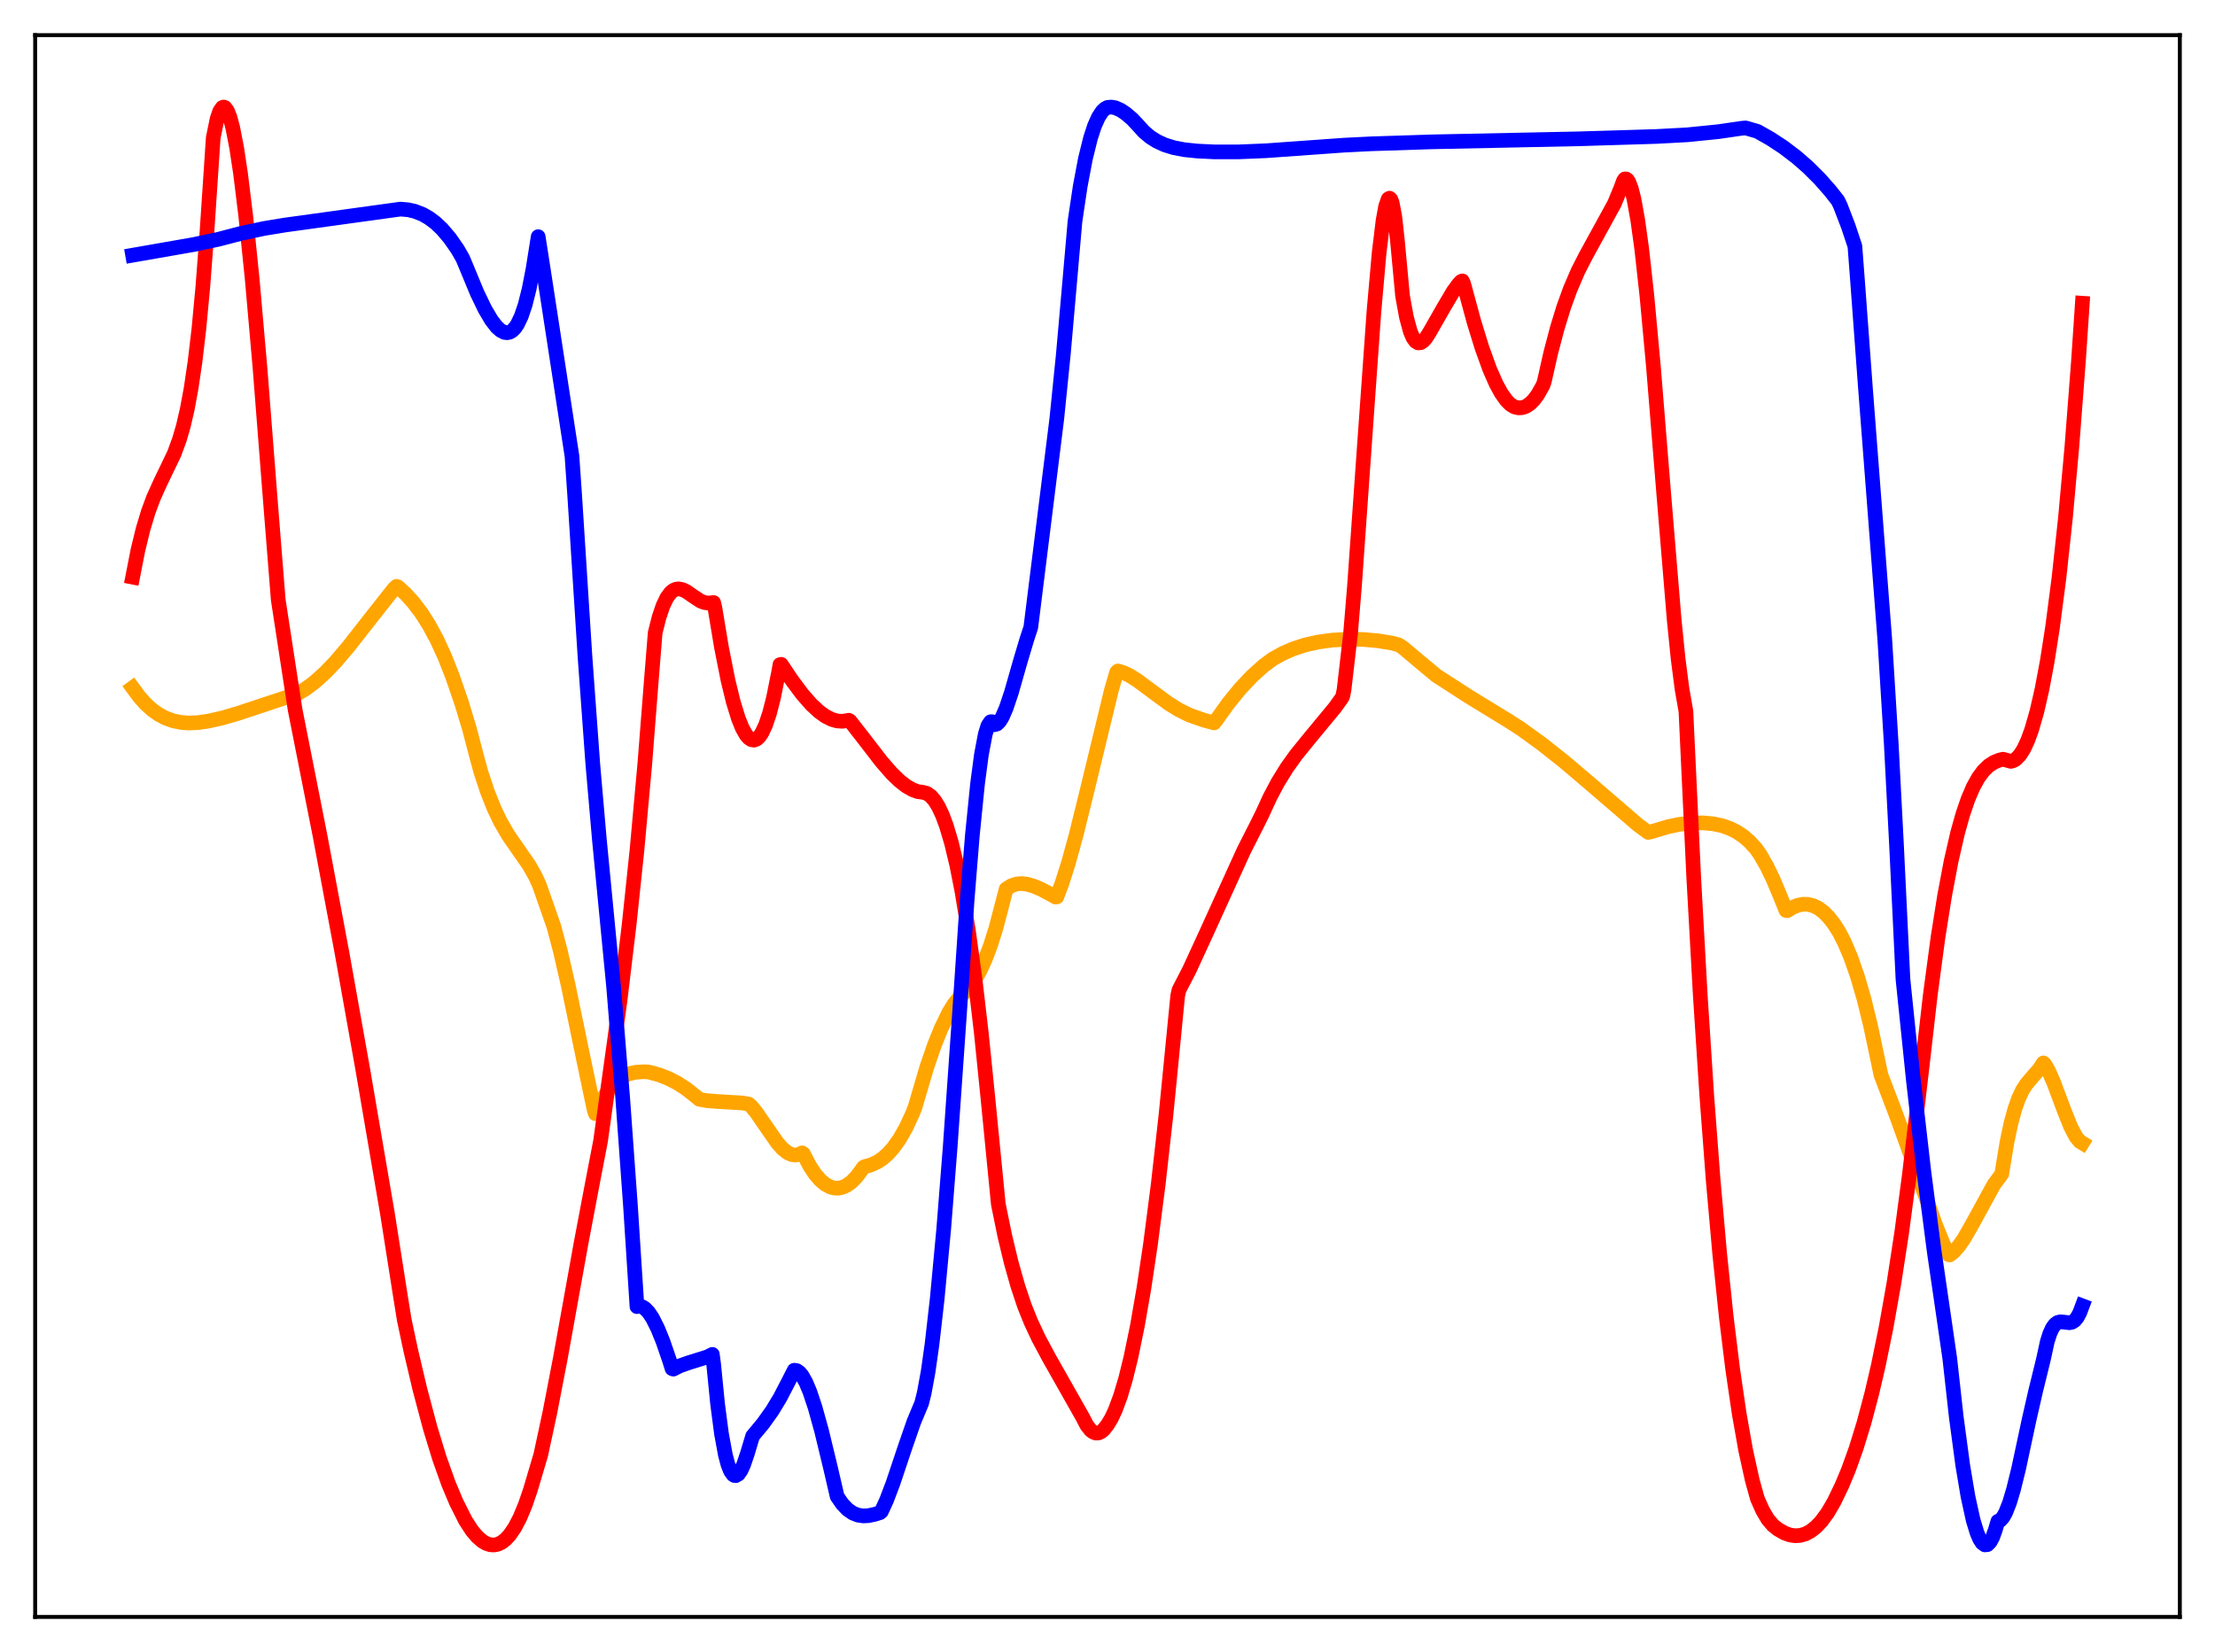 <?xml version="1.0" encoding="utf-8" standalone="no"?>
<!DOCTYPE svg PUBLIC "-//W3C//DTD SVG 1.1//EN"
  "http://www.w3.org/Graphics/SVG/1.1/DTD/svg11.dtd">
<svg xmlns:xlink="http://www.w3.org/1999/xlink" width="453.6pt" height="338.4pt" viewBox="0 0 453.6 338.4" xmlns="http://www.w3.org/2000/svg" version="1.1">
 <defs>
  <style type="text/css">*{stroke-linejoin: round; stroke-linecap: butt}</style>
 </defs>
 <g id="figure_1">
  <g id="patch_1">
   <path d="M 0 338.4 
L 453.6 338.4 
L 453.6 0 
L 0 0 
z
" style="fill: #ffffff"/>
  </g>
  <g id="axes_1">
   <g id="patch_2">
    <path d="M 7.2 331.2 
L 446.4 331.2 
L 446.4 7.2 
L 7.2 7.2 
z
" style="fill: #ffffff"/>
   </g>
   <g id="matplotlib.axis_1"/>
   <g id="matplotlib.axis_2"/>
   <g id="line2d_1">
    <path d="M 27.164 140.878 
L 28.495 142.69 
L 29.825 144.183 
L 31.156 145.387 
L 32.487 146.333 
L 33.818 147.047 
L 35.415 147.634 
L 37.012 147.97 
L 38.609 148.096 
L 40.473 148.023 
L 42.602 147.722 
L 45.53 147.066 
L 48.724 146.132 
L 60.969 142.073 
L 62.566 141.116 
L 64.429 139.727 
L 66.559 137.811 
L 68.688 135.59 
L 71.35 132.467 
L 75.343 127.363 
L 80.666 120.604 
L 81.199 120.106 
L 81.465 120.189 
L 83.062 121.647 
L 84.659 123.408 
L 86.256 125.517 
L 87.853 128.024 
L 89.45 130.984 
L 91.047 134.455 
L 92.644 138.504 
L 94.508 143.922 
L 96.105 149.191 
L 97.702 155.278 
L 98.5 158.202 
L 99.831 162.205 
L 101.162 165.549 
L 102.493 168.332 
L 104.09 171.082 
L 105.953 173.783 
L 108.349 177.226 
L 109.68 179.586 
L 110.479 181.363 
L 113.407 189.734 
L 114.737 194.733 
L 116.335 201.706 
L 118.996 214.575 
L 121.658 227.295 
L 121.924 228.115 
L 122.457 227.087 
L 123.521 224.969 
L 124.586 223.291 
L 125.651 222 
L 126.716 221.042 
L 127.78 220.37 
L 128.845 219.931 
L 130.176 219.634 
L 131.773 219.528 
L 132.838 219.585 
L 134.967 220.158 
L 136.831 220.883 
L 138.694 221.837 
L 140.557 223.039 
L 142.42 224.511 
L 143.219 225.176 
L 144.816 225.459 
L 147.212 225.641 
L 152.003 225.924 
L 153.334 226.151 
L 153.866 226.625 
L 154.931 227.926 
L 156.794 230.643 
L 159.19 234.088 
L 160.255 235.3 
L 161.319 236.132 
L 162.118 236.491 
L 162.916 236.597 
L 163.715 236.426 
L 164.247 236.145 
L 164.513 236.315 
L 165.844 238.869 
L 166.909 240.474 
L 167.974 241.714 
L 169.039 242.606 
L 170.103 243.161 
L 170.902 243.361 
L 171.7 243.378 
L 172.499 243.212 
L 173.297 242.863 
L 174.362 242.11 
L 175.427 241.021 
L 176.492 239.585 
L 176.758 239.168 
L 177.024 238.976 
L 178.355 238.621 
L 179.686 238.004 
L 180.751 237.29 
L 181.815 236.355 
L 182.88 235.174 
L 184.211 233.312 
L 185.542 230.974 
L 186.873 228.104 
L 187.405 226.74 
L 189.801 218.577 
L 191.398 213.954 
L 192.729 210.665 
L 194.326 207.376 
L 195.391 205.651 
L 196.455 204.357 
L 198.585 202.194 
L 199.649 200.684 
L 200.714 198.792 
L 201.779 196.463 
L 202.844 193.64 
L 203.908 190.272 
L 205.239 185.217 
L 206.038 182.109 
L 207.103 181.433 
L 208.167 181.071 
L 209.232 180.979 
L 210.297 181.111 
L 211.628 181.481 
L 213.225 182.152 
L 215.62 183.438 
L 216.153 183.745 
L 216.419 183.719 
L 217.484 180.907 
L 218.815 176.704 
L 220.412 170.89 
L 222.807 161.172 
L 227.599 141.382 
L 228.663 137.707 
L 228.929 137.441 
L 229.994 137.746 
L 231.325 138.373 
L 232.922 139.374 
L 235.584 141.355 
L 239.311 144.103 
L 241.44 145.42 
L 243.569 146.47 
L 246.497 147.496 
L 248.627 148.075 
L 249.159 147.393 
L 251.555 144.043 
L 253.951 141.103 
L 256.346 138.556 
L 258.742 136.391 
L 260.605 135.005 
L 262.735 133.818 
L 264.864 132.892 
L 267.26 132.111 
L 269.921 131.513 
L 272.849 131.118 
L 276.044 130.94 
L 279.238 130.99 
L 282.166 131.253 
L 285.094 131.729 
L 286.425 132.086 
L 287.223 132.593 
L 290.95 135.721 
L 294.144 138.385 
L 300.799 142.683 
L 308.784 147.566 
L 311.446 149.277 
L 315.705 152.361 
L 320.23 155.934 
L 325.553 160.454 
L 335.402 168.935 
L 337.532 170.507 
L 338.064 170.393 
L 341.524 169.356 
L 343.92 168.852 
L 346.582 168.575 
L 348.711 168.549 
L 350.841 168.744 
L 352.704 169.144 
L 354.301 169.71 
L 355.632 170.375 
L 356.963 171.255 
L 358.294 172.398 
L 359.625 173.856 
L 360.423 175.005 
L 361.754 177.313 
L 363.085 180.04 
L 364.416 183.213 
L 365.747 186.495 
L 366.013 186.54 
L 367.078 185.881 
L 368.143 185.437 
L 369.207 185.222 
L 370.272 185.245 
L 371.337 185.514 
L 372.401 186.04 
L 373.466 186.838 
L 374.531 187.918 
L 375.596 189.291 
L 376.66 190.977 
L 377.725 193.05 
L 379.056 196.197 
L 380.387 200.034 
L 381.718 204.615 
L 383.049 210.021 
L 384.38 216.322 
L 385.178 220.145 
L 388.372 228.548 
L 393.962 244.006 
L 396.358 250.871 
L 397.955 254.802 
L 399.02 256.983 
L 399.286 257.042 
L 400.084 256.417 
L 401.149 255.221 
L 402.214 253.68 
L 403.811 250.902 
L 408.336 242.62 
L 409.401 241.196 
L 409.933 240.451 
L 410.998 233.953 
L 411.796 230.166 
L 412.595 227.207 
L 413.393 224.957 
L 414.192 223.284 
L 414.991 222.044 
L 416.055 220.792 
L 417.652 218.943 
L 418.451 217.72 
L 418.717 217.957 
L 419.516 219.343 
L 420.58 221.76 
L 422.71 227.473 
L 424.041 230.787 
L 425.105 232.826 
L 425.904 233.804 
L 426.436 234.129 
L 426.436 234.129 
" clip-path="url(#p4987d0a7e0)" style="fill: none; stroke: #ffa500; stroke-width: 3; stroke-linecap: square"/>
   </g>
   <g id="line2d_2">
    <path d="M 27.164 118.22 
L 28.228 112.774 
L 29.293 108.382 
L 30.358 104.849 
L 31.423 101.974 
L 32.753 99.015 
L 35.681 92.921 
L 36.746 90.014 
L 37.545 87.266 
L 38.343 83.831 
L 39.142 79.512 
L 39.94 74.085 
L 40.739 67.275 
L 41.537 58.768 
L 42.336 48.221 
L 43.667 28.217 
L 44.465 24.333 
L 44.998 22.776 
L 45.53 22.02 
L 45.796 21.927 
L 46.063 22.017 
L 46.595 22.735 
L 47.127 24.127 
L 47.66 26.137 
L 48.458 30.242 
L 49.257 35.526 
L 50.321 44.198 
L 51.652 57.24 
L 53.249 75.437 
L 55.379 102.723 
L 56.976 122.835 
L 60.436 145.383 
L 65.494 170.97 
L 70.019 195.097 
L 74.278 218.982 
L 79.335 248.527 
L 81.997 265.449 
L 82.796 270.398 
L 84.127 276.663 
L 85.99 284.58 
L 88.119 292.579 
L 89.983 298.678 
L 91.846 303.914 
L 93.443 307.715 
L 95.306 311.428 
L 96.637 313.481 
L 97.702 314.751 
L 98.767 315.679 
L 99.565 316.147 
L 100.364 316.413 
L 101.162 316.469 
L 101.961 316.309 
L 102.759 315.923 
L 103.558 315.302 
L 104.356 314.438 
L 105.421 312.882 
L 106.486 310.843 
L 107.551 308.286 
L 108.615 305.178 
L 110.745 297.988 
L 112.608 289.32 
L 114.737 278.291 
L 118.996 254.633 
L 121.392 241.989 
L 122.989 233.704 
L 126.982 204.881 
L 128.845 189.33 
L 130.442 174.152 
L 132.039 156.545 
L 133.37 139.549 
L 134.169 129.616 
L 134.967 126.45 
L 135.766 124.089 
L 136.564 122.422 
L 137.363 121.349 
L 137.895 120.919 
L 138.428 120.683 
L 138.96 120.615 
L 139.759 120.77 
L 140.557 121.153 
L 142.154 122.259 
L 143.485 123.126 
L 144.284 123.427 
L 145.082 123.526 
L 146.147 123.424 
L 146.413 124.567 
L 147.744 132.58 
L 149.075 139.299 
L 150.14 143.688 
L 151.204 147.157 
L 152.003 149.132 
L 152.801 150.542 
L 153.334 151.161 
L 153.866 151.516 
L 154.399 151.603 
L 154.931 151.409 
L 155.463 150.941 
L 155.996 150.173 
L 156.794 148.474 
L 157.593 146.081 
L 158.391 142.971 
L 159.456 137.672 
L 159.722 136.135 
L 159.988 136.081 
L 162.118 139.267 
L 164.247 142.125 
L 166.111 144.262 
L 167.708 145.752 
L 169.039 146.71 
L 170.369 147.376 
L 171.434 147.674 
L 172.499 147.748 
L 173.564 147.581 
L 173.83 147.535 
L 174.096 147.714 
L 176.492 150.778 
L 180.484 155.957 
L 182.614 158.404 
L 184.211 159.951 
L 185.542 160.992 
L 186.873 161.759 
L 187.937 162.149 
L 189.002 162.287 
L 189.801 162.509 
L 190.599 163.061 
L 191.398 163.974 
L 192.196 165.267 
L 192.995 166.968 
L 193.793 169.116 
L 194.858 172.702 
L 195.923 177.159 
L 196.988 182.553 
L 198.319 190.664 
L 199.649 200.387 
L 200.98 211.797 
L 202.311 224.947 
L 204.441 246.645 
L 205.772 253.165 
L 207.103 258.706 
L 208.433 263.408 
L 209.764 267.407 
L 211.095 270.727 
L 212.692 274.147 
L 214.822 278.122 
L 221.743 290.356 
L 222.541 291.908 
L 223.34 292.939 
L 223.872 293.347 
L 224.404 293.543 
L 224.937 293.528 
L 225.469 293.293 
L 226.001 292.86 
L 226.8 291.846 
L 227.599 290.524 
L 228.397 288.821 
L 229.462 285.944 
L 230.527 282.357 
L 231.591 278.028 
L 232.922 271.566 
L 234.253 263.899 
L 235.584 254.996 
L 237.181 242.63 
L 238.778 228.36 
L 240.375 212.147 
L 241.174 203.97 
L 241.44 202.78 
L 243.569 198.657 
L 247.03 191.13 
L 254.749 174.152 
L 257.411 168.913 
L 258.476 166.762 
L 260.073 163.291 
L 261.67 160.273 
L 263.533 157.258 
L 265.396 154.656 
L 267.792 151.692 
L 273.382 144.93 
L 274.713 143.069 
L 274.979 142.585 
L 275.245 141.257 
L 276.576 129.732 
L 277.375 120.069 
L 279.238 93.704 
L 281.367 63.782 
L 282.432 51.751 
L 283.231 45.157 
L 283.763 42.244 
L 284.295 40.744 
L 284.561 40.592 
L 284.828 40.845 
L 285.094 41.534 
L 285.626 44.325 
L 286.159 49.146 
L 287.223 60.609 
L 288.022 64.986 
L 288.82 67.916 
L 289.353 69.16 
L 289.885 69.914 
L 290.417 70.238 
L 290.95 70.193 
L 291.482 69.839 
L 292.015 69.232 
L 292.813 67.964 
L 295.475 63.288 
L 297.604 59.678 
L 298.669 58.227 
L 299.201 57.651 
L 299.468 57.538 
L 299.734 58.123 
L 301.863 65.979 
L 303.46 71.16 
L 305.057 75.592 
L 306.388 78.626 
L 307.453 80.571 
L 308.518 82.054 
L 309.316 82.846 
L 310.115 83.342 
L 310.913 83.543 
L 311.712 83.512 
L 312.511 83.232 
L 313.309 82.7 
L 314.108 81.908 
L 314.906 80.832 
L 315.971 78.949 
L 316.237 78.198 
L 317.568 72.292 
L 318.899 67.228 
L 320.23 62.899 
L 321.561 59.22 
L 323.158 55.504 
L 324.755 52.383 
L 330.611 41.7 
L 331.942 38.464 
L 332.474 37.015 
L 332.74 36.653 
L 333.007 36.655 
L 333.273 36.854 
L 333.539 37.245 
L 334.071 38.635 
L 334.604 40.732 
L 335.402 45.168 
L 336.201 50.988 
L 337.265 60.628 
L 338.596 75.073 
L 340.726 101.349 
L 342.855 127.04 
L 343.654 134.946 
L 344.452 141.116 
L 345.251 145.685 
L 346.848 179.669 
L 348.179 203.672 
L 349.51 224.242 
L 350.841 241.835 
L 352.172 256.865 
L 353.503 269.649 
L 354.833 280.486 
L 356.164 289.572 
L 357.495 297.092 
L 358.826 303.149 
L 359.891 306.983 
L 360.956 309.375 
L 362.02 311.188 
L 363.085 312.44 
L 364.15 313.276 
L 365.481 314.036 
L 366.545 314.414 
L 367.61 314.575 
L 368.675 314.502 
L 369.74 314.193 
L 370.804 313.62 
L 371.869 312.787 
L 372.934 311.678 
L 374.265 309.88 
L 375.596 307.598 
L 377.193 304.276 
L 378.524 301.096 
L 380.121 296.645 
L 381.718 291.449 
L 383.315 285.432 
L 384.646 279.722 
L 386.243 271.903 
L 387.84 262.897 
L 389.437 252.508 
L 391.034 240.49 
L 393.696 217.822 
L 395.293 203.824 
L 396.89 191.898 
L 398.221 183.51 
L 399.552 176.442 
L 400.883 170.63 
L 401.948 166.826 
L 403.012 163.708 
L 404.077 161.218 
L 405.142 159.291 
L 406.207 157.855 
L 407.271 156.835 
L 408.336 156.147 
L 409.401 155.707 
L 410.199 155.51 
L 411.796 155.956 
L 412.329 155.805 
L 412.861 155.476 
L 413.66 154.638 
L 414.458 153.372 
L 415.257 151.655 
L 416.055 149.465 
L 417.12 145.764 
L 418.185 141.109 
L 419.249 135.421 
L 420.314 128.616 
L 421.645 118.391 
L 422.976 106.046 
L 424.307 91.323 
L 425.638 73.955 
L 426.436 62.114 
L 426.436 62.114 
" clip-path="url(#p4987d0a7e0)" style="fill: none; stroke: #ff0000; stroke-width: 3; stroke-linecap: square"/>
   </g>
   <g id="line2d_3">
    <path d="M 27.164 52.275 
L 39.674 50.088 
L 44.732 49.013 
L 49.257 47.829 
L 54.048 46.805 
L 58.307 46.103 
L 81.997 42.832 
L 83.594 42.972 
L 84.925 43.272 
L 86.522 43.893 
L 87.853 44.651 
L 89.184 45.65 
L 90.515 46.907 
L 92.112 48.783 
L 93.709 51.076 
L 94.774 52.944 
L 95.572 54.843 
L 97.702 59.994 
L 99.299 63.302 
L 100.63 65.563 
L 101.695 66.942 
L 102.493 67.67 
L 103.292 68.083 
L 103.824 68.156 
L 104.356 68.05 
L 104.889 67.748 
L 105.421 67.217 
L 105.953 66.45 
L 106.752 64.78 
L 107.551 62.411 
L 108.349 59.236 
L 109.148 55.144 
L 110.212 48.479 
L 111.277 55.307 
L 117.133 93.437 
L 117.665 101.151 
L 119.795 134.479 
L 121.392 156.418 
L 122.723 171.753 
L 125.651 202.044 
L 127.514 224.867 
L 129.111 247.004 
L 130.442 267.638 
L 130.975 267.554 
L 131.507 267.672 
L 132.039 267.99 
L 132.838 268.815 
L 133.636 270.018 
L 134.701 272.14 
L 135.766 274.771 
L 137.097 278.646 
L 137.629 280.347 
L 137.895 280.444 
L 139.226 279.766 
L 141.089 279.116 
L 144.816 277.952 
L 145.881 277.426 
L 146.147 279.438 
L 146.945 287.522 
L 147.744 293.646 
L 148.543 297.997 
L 149.075 299.997 
L 149.607 301.338 
L 150.14 302.076 
L 150.406 302.235 
L 150.672 302.264 
L 151.204 301.955 
L 151.737 301.2 
L 152.269 300.05 
L 153.068 297.695 
L 154.132 294.154 
L 156.262 291.591 
L 158.125 288.981 
L 159.722 286.343 
L 161.319 283.276 
L 162.65 280.668 
L 163.183 280.752 
L 163.715 281.122 
L 164.247 281.76 
L 165.046 283.176 
L 165.844 285.079 
L 166.909 288.264 
L 168.24 293.063 
L 170.103 300.766 
L 171.434 306.519 
L 172.499 308.066 
L 173.564 309.182 
L 174.628 309.924 
L 175.693 310.347 
L 176.758 310.508 
L 177.823 310.46 
L 179.153 310.178 
L 180.218 309.84 
L 180.484 309.624 
L 181.549 307.299 
L 182.88 303.797 
L 185.276 296.638 
L 187.139 291.252 
L 188.47 288.069 
L 188.736 287.443 
L 189.268 285.315 
L 190.067 280.972 
L 190.865 275.33 
L 191.93 265.979 
L 193.261 251.714 
L 194.592 234.797 
L 196.455 208.14 
L 198.052 184.376 
L 199.117 171.195 
L 200.182 160.591 
L 200.98 154.558 
L 201.779 150.348 
L 202.311 148.631 
L 202.844 147.849 
L 203.11 147.819 
L 203.376 148.034 
L 203.642 148.448 
L 204.175 148.295 
L 204.707 147.761 
L 205.239 146.895 
L 206.038 145.07 
L 207.103 141.904 
L 208.966 135.384 
L 210.297 130.926 
L 211.095 128.5 
L 216.419 85.761 
L 217.75 72.61 
L 219.081 57.473 
L 220.145 45.304 
L 221.21 38.17 
L 222.275 32.522 
L 223.34 28.216 
L 224.138 25.794 
L 224.937 24.003 
L 225.735 22.792 
L 226.268 22.284 
L 226.8 22 
L 227.599 21.929 
L 228.397 22.073 
L 229.462 22.539 
L 230.527 23.246 
L 231.857 24.38 
L 232.922 25.508 
L 234.253 26.982 
L 235.584 28.1 
L 236.915 28.94 
L 238.512 29.673 
L 240.375 30.25 
L 242.505 30.661 
L 245.167 30.939 
L 248.627 31.108 
L 253.684 31.108 
L 259.274 30.877 
L 275.245 29.734 
L 280.835 29.455 
L 293.345 29.053 
L 323.424 28.432 
L 339.129 27.956 
L 345.517 27.614 
L 351.905 26.968 
L 356.697 26.271 
L 357.495 26.209 
L 359.891 26.903 
L 362.553 28.407 
L 365.215 30.155 
L 367.876 32.178 
L 370.272 34.269 
L 372.668 36.659 
L 374.797 39.079 
L 376.394 41.107 
L 376.927 42.244 
L 378.524 46.417 
L 379.855 50.416 
L 380.387 57.403 
L 381.984 79.053 
L 385.977 130.991 
L 387.308 152.491 
L 388.372 172.968 
L 389.703 200.626 
L 391.833 221.281 
L 393.962 239.852 
L 396.092 256.283 
L 397.955 269.062 
L 399.286 278.26 
L 400.617 290.257 
L 401.948 300.177 
L 403.012 306.528 
L 404.077 311.389 
L 404.876 314.008 
L 405.408 315.248 
L 405.94 316.062 
L 406.473 316.447 
L 407.005 316.39 
L 407.537 315.866 
L 408.07 314.874 
L 408.602 313.398 
L 409.135 311.612 
L 409.667 311.372 
L 410.199 310.771 
L 410.732 309.816 
L 411.53 307.788 
L 412.329 305.125 
L 413.393 300.795 
L 415.523 290.845 
L 416.854 284.998 
L 418.451 278.501 
L 419.249 274.824 
L 419.782 273.15 
L 420.314 271.996 
L 420.847 271.272 
L 421.379 270.888 
L 421.911 270.753 
L 422.71 270.818 
L 423.775 270.946 
L 424.307 270.837 
L 424.839 270.507 
L 425.372 269.879 
L 425.904 268.888 
L 426.436 267.472 
L 426.436 267.472 
" clip-path="url(#p4987d0a7e0)" style="fill: none; stroke: #0000ff; stroke-width: 3; stroke-linecap: square"/>
   </g>
   <g id="patch_3">
    <path d="M 7.2 331.2 
L 7.2 7.2 
" style="fill: none; stroke: #000000; stroke-width: 0.8; stroke-linejoin: miter; stroke-linecap: square"/>
   </g>
   <g id="patch_4">
    <path d="M 446.4 331.2 
L 446.4 7.2 
" style="fill: none; stroke: #000000; stroke-width: 0.8; stroke-linejoin: miter; stroke-linecap: square"/>
   </g>
   <g id="patch_5">
    <path d="M 7.2 331.2 
L 446.4 331.2 
" style="fill: none; stroke: #000000; stroke-width: 0.8; stroke-linejoin: miter; stroke-linecap: square"/>
   </g>
   <g id="patch_6">
    <path d="M 7.2 7.2 
L 446.4 7.2 
" style="fill: none; stroke: #000000; stroke-width: 0.8; stroke-linejoin: miter; stroke-linecap: square"/>
   </g>
  </g>
 </g>
 <defs>
  <clipPath id="p4987d0a7e0">
   <rect x="7.2" y="7.2" width="439.2" height="324"/>
  </clipPath>
 </defs>
</svg>
